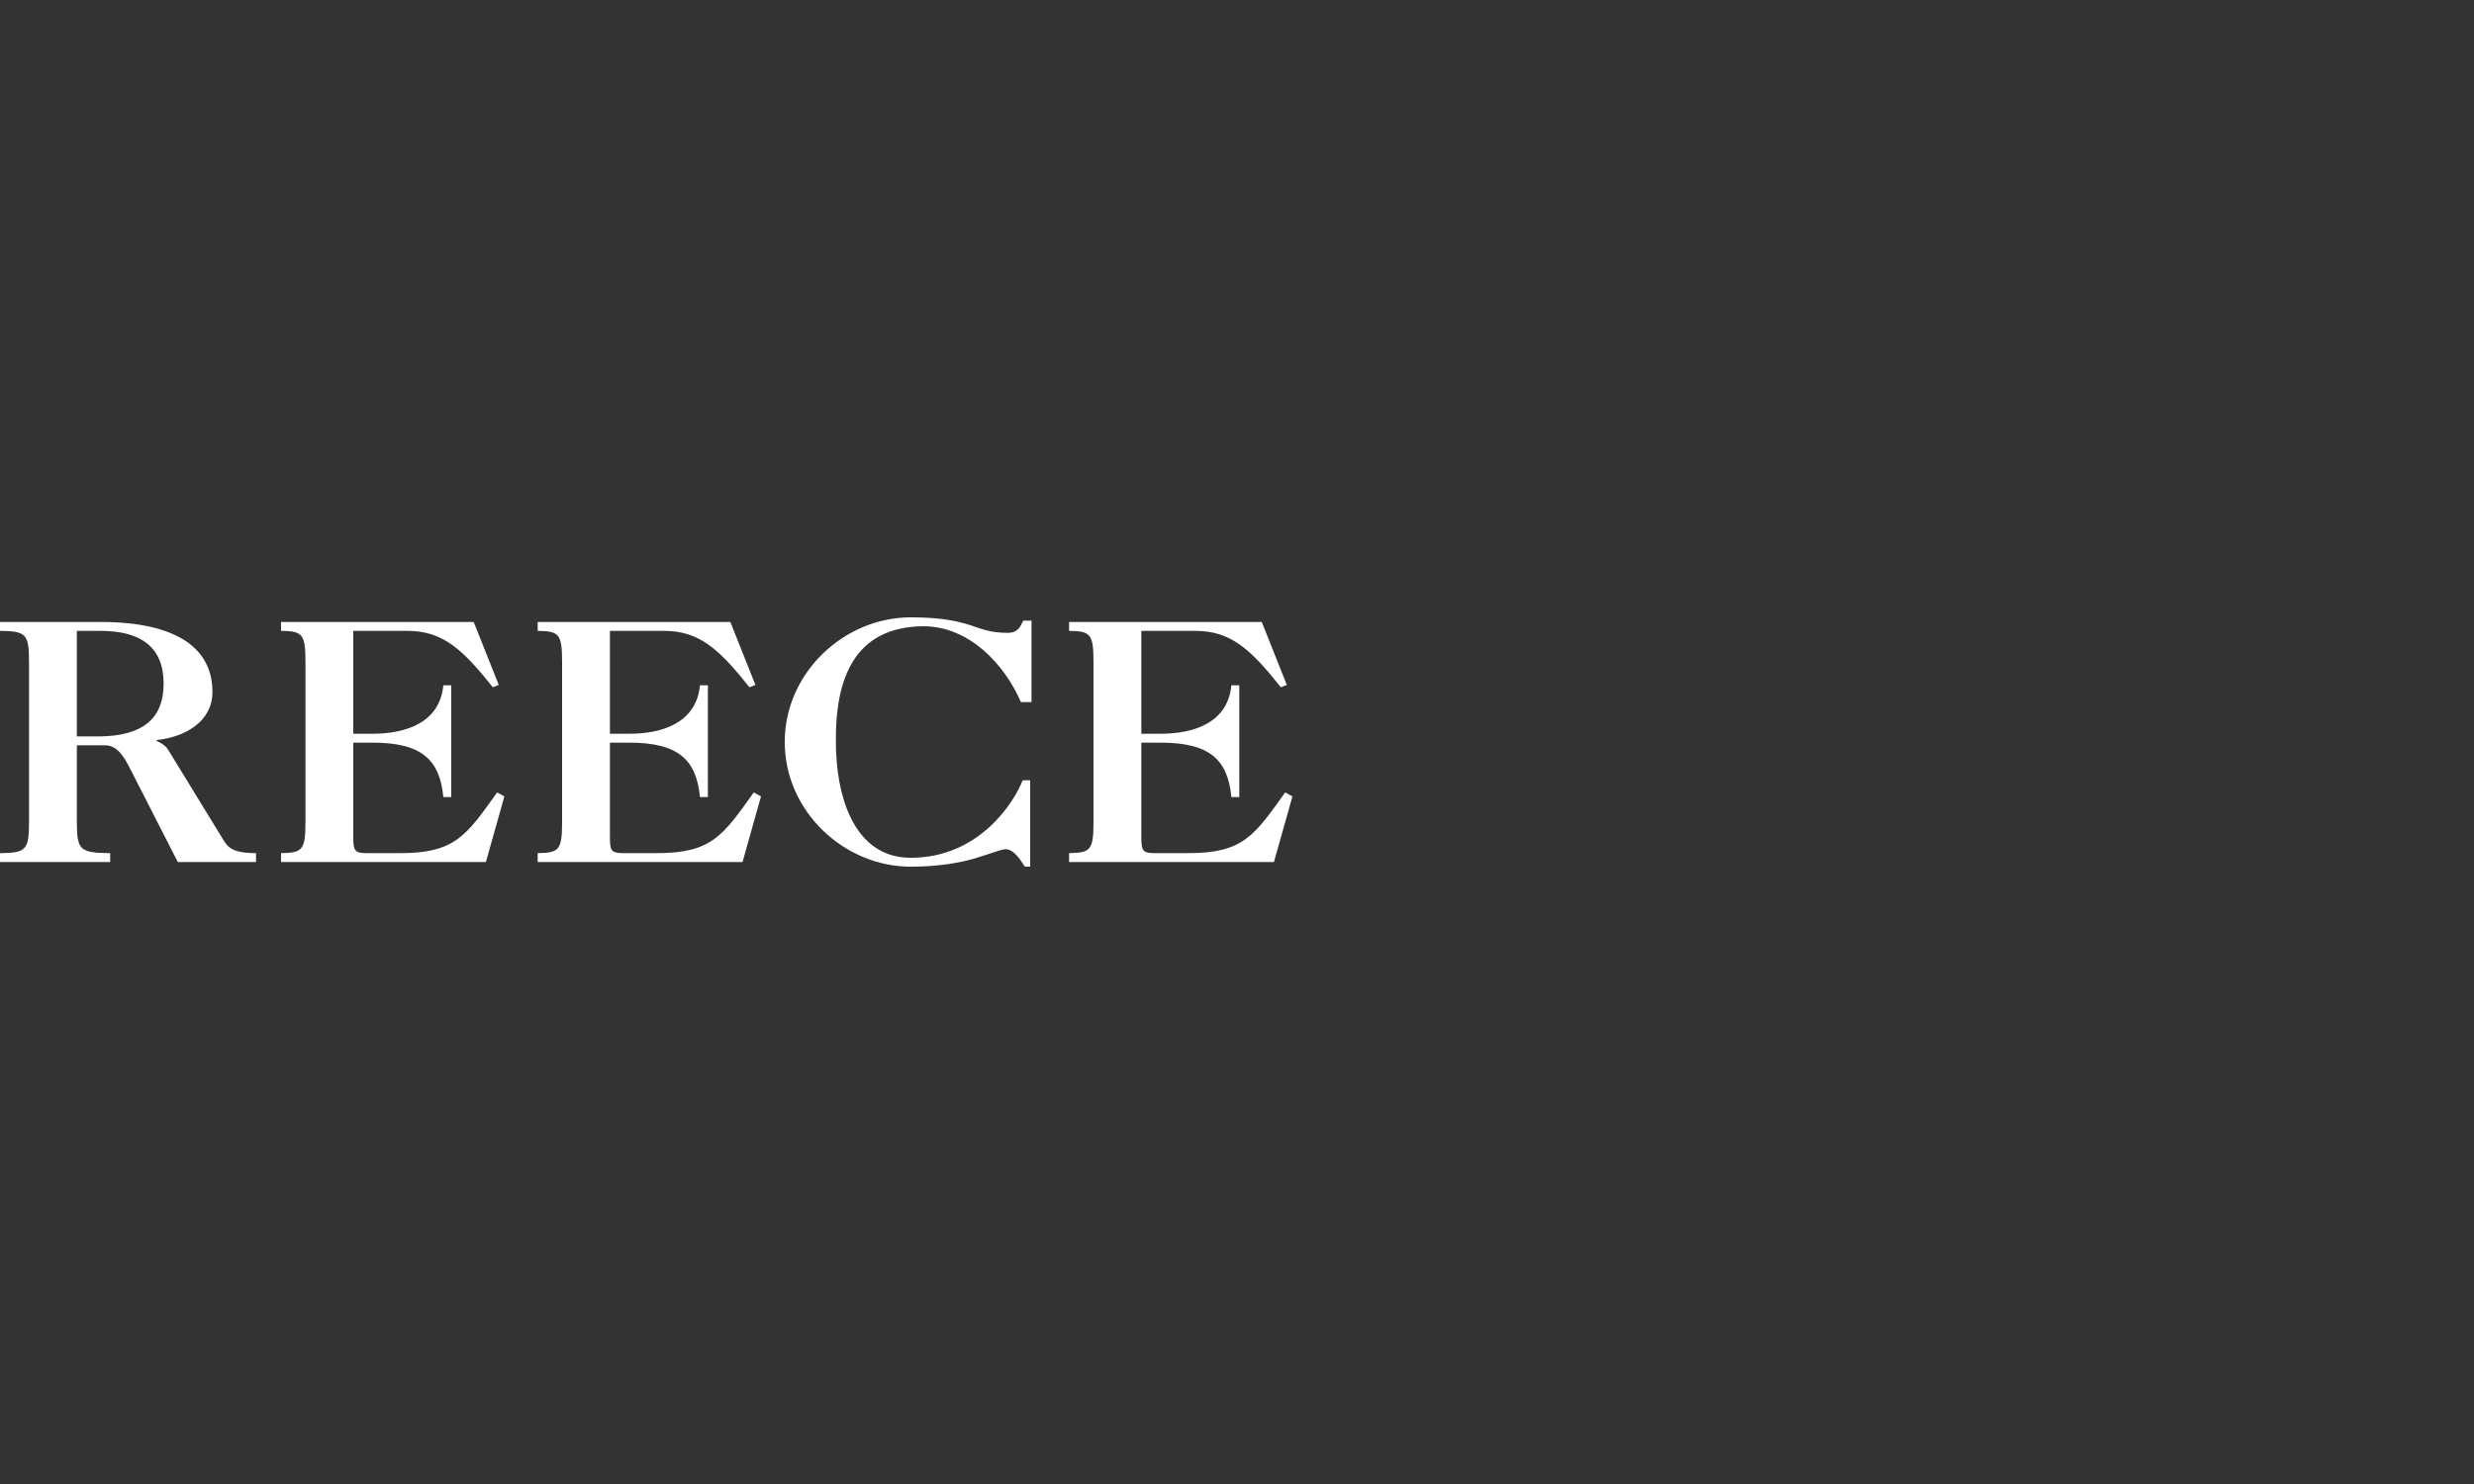 <?xml version="1.0" encoding="utf-8"?>
<!-- Generator: Adobe Illustrator 16.0.0, SVG Export Plug-In . SVG Version: 6.00 Build 0)  -->
<!DOCTYPE svg PUBLIC "-//W3C//DTD SVG 1.1//EN" "http://www.w3.org/Graphics/SVG/1.1/DTD/svg11.dtd">
<svg version="1.1" id="Layer_1" xmlns="http://www.w3.org/2000/svg" xmlns:xlink="http://www.w3.org/1999/xlink" x="0px" y="0px"
	 width="360px" height="216px" viewBox="0 -0.5 360 216" enable-background="new 0 -0.5 360 216" xml:space="preserve">
<rect x="0" y="-0.5" width="360" height="216" fill="#333333" stroke="none"/>
<g>
	<path fill="#FFFFFF" d="M4.224,95.883c0-4.129-0.432-4.512-4.224-4.561v-1.295h14.593c11.425,0,16.322,4.031,16.322,10.176
		c0,4.465-4.225,6.625-8.113,7.008v0.146c0.672,0.289,1.296,0.672,1.68,1.297l8.113,13.248c0.576,0.912,1.296,1.774,4.656,1.774
		v1.298H25.874l-6.865-13.44c-1.056-2.113-2.016-3.553-3.744-3.553h-4.081v11.137c0,4.129,0.432,4.512,4.849,4.562v1.295H0v-1.295
		c3.792-0.05,4.224-0.433,4.224-4.562V95.883z M11.184,106.685h3.408c5.953-0.097,9.217-2.4,9.217-7.681
		c0-5.281-3.264-7.682-9.217-7.682h-3.408V106.685z"/>
	<path fill="#FFFFFF" d="M44.448,95.883c0-4.129-0.432-4.512-3.553-4.561v-1.295H68.93l3.648,9.168l-0.864,0.336
		c-4.368-5.473-7.249-8.209-12.433-8.209h-7.873v14.977h2.784c4.849,0,9.793-1.584,10.321-7.055h1.152v16.271h-1.152
		c-0.528-5.427-3.12-7.923-10.321-7.923h-2.784v13.729c0,1.871,0.144,2.354,1.824,2.354h5.041c7.968,0,9.601-2.592,14.065-8.834
		l1.056,0.576l-2.688,9.555H40.895v-1.297c3.121-0.049,3.553-0.432,3.553-4.561V95.883z"/>
	<path fill="#FFFFFF" d="M81.792,95.883c0-4.129-0.432-4.512-3.553-4.561v-1.295h28.035l3.648,9.168l-0.865,0.336
		c-4.367-5.473-7.248-8.209-12.433-8.209h-7.872v14.977h2.783c4.85,0,9.793-1.584,10.321-7.055h1.152v16.271h-1.152
		c-0.528-5.427-3.12-7.923-10.321-7.923h-2.783v13.729c0,1.871,0.144,2.354,1.824,2.354h5.04c7.968,0,9.601-2.592,14.065-8.834
		l1.056,0.576l-2.688,9.555h-29.81v-1.297c3.121-0.049,3.553-0.432,3.553-4.561V95.883L81.792,95.883z"/>
	<path fill="#FFFFFF" d="M150.098,101.692h-1.537c-2.447-5.617-7.584-10.992-14.113-11.041c-10.272,0.049-12.912,7.824-12.816,16.85
		c0,7.633,2.496,16.851,10.896,16.851c10.033,0,15.121-8.209,16.273-11.281h1.104v12.576h-0.769
		c-0.815-1.248-1.68-2.543-2.832-2.543c-0.576,0-2.641,0.815-4.656,1.395c-1.824,0.525-4.944,1.148-9.121,1.148
		c-9.696,0-18.338-8.062-18.338-18.146s8.642-18.146,18.338-18.146c4.561,0,6.816,0.575,8.545,1.104
		c1.776,0.576,3.024,1.152,5.521,1.152c1.585,0,1.872-0.912,2.304-1.777h1.201V101.692L150.098,101.692z"/>
	<path fill="#FFFFFF" d="M159.12,95.883c0-4.129-0.433-4.512-3.553-4.561v-1.295h28.035l3.647,9.168l-0.865,0.336
		c-4.366-5.473-7.248-8.209-12.433-8.209h-7.872v14.977h2.784c4.849,0,9.792-1.584,10.321-7.055h1.151v16.271h-1.151
		c-0.527-5.427-3.119-7.923-10.321-7.923h-2.784v13.729c0,1.871,0.144,2.354,1.824,2.354h5.04c7.968,0,9.601-2.592,14.064-8.834
		l1.058,0.576l-2.688,9.555h-29.811v-1.297c3.12-0.049,3.553-0.432,3.553-4.561V95.883H159.12z"/>
</g>
</svg>

